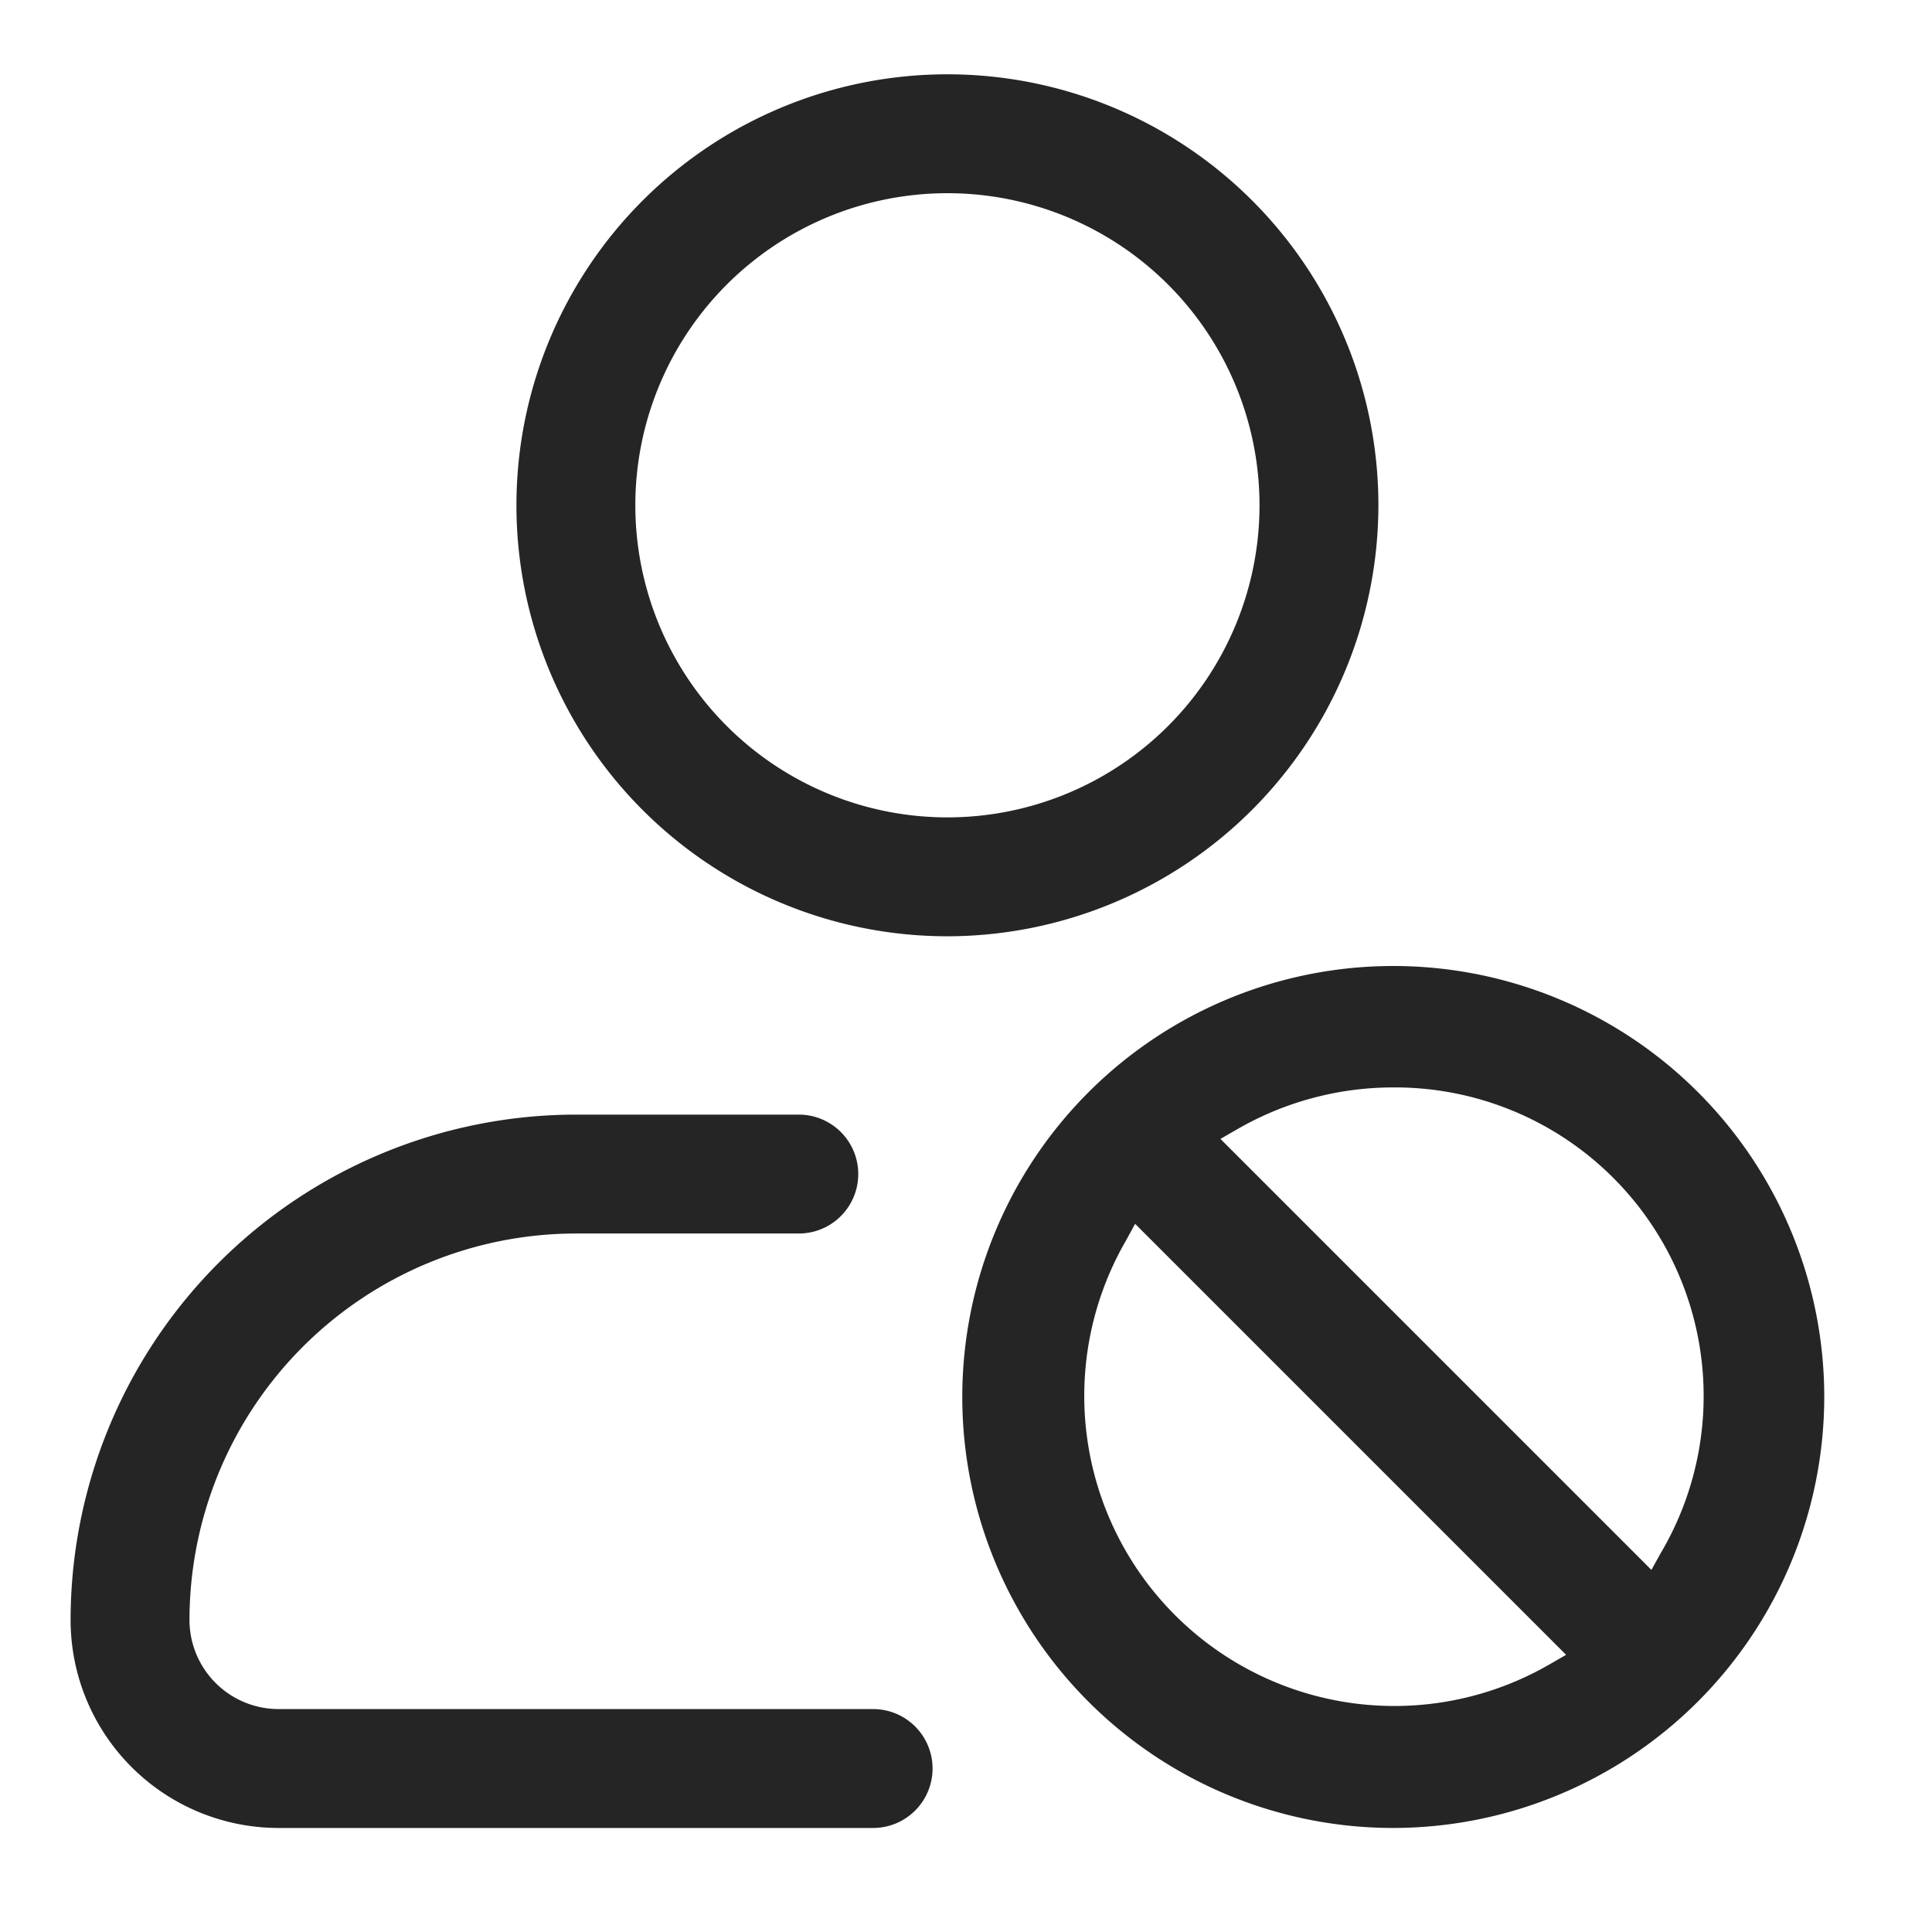 <svg xmlns="http://www.w3.org/2000/svg" width="26" height="26" viewBox="0 0 26 26">
  <g id="campain" transform="translate(15210 5210)">
    <rect id="Rectangle_3666" data-name="Rectangle 3666" width="26" height="26" transform="translate(-15210 -5210)" fill="rgba(207,207,207,0)"/>
    <path id="Path_10735" data-name="Path 10735" d="M19,24.8A5.8,5.8,0,1,1,24.8,19,5.807,5.807,0,0,1,19,24.8Zm-3.6-7.9A4.173,4.173,0,0,0,21.1,22.6l.226-.13-5.8-5.8ZM19,14.834a4.2,4.2,0,0,0-2.1.563l-.226.13,5.8,5.8L22.6,21.1A4.154,4.154,0,0,0,19,14.834ZM4,24.8A2.8,2.8,0,0,1,1.2,22,6.807,6.807,0,0,1,8,15.2h3a.8.8,0,1,1,0,1.6H8A5.206,5.206,0,0,0,2.8,22,1.2,1.2,0,0,0,4,23.2h8a.8.8,0,1,1,0,1.6Zm9-12A5.8,5.8,0,1,1,18.8,7,5.807,5.807,0,0,1,13,12.8Zm0-10A4.2,4.2,0,1,0,17.2,7,4.2,4.2,0,0,0,13,2.8Z" transform="translate(-15210.25 -5210.2)" fill="#252525"/>
  </g>
</svg>
